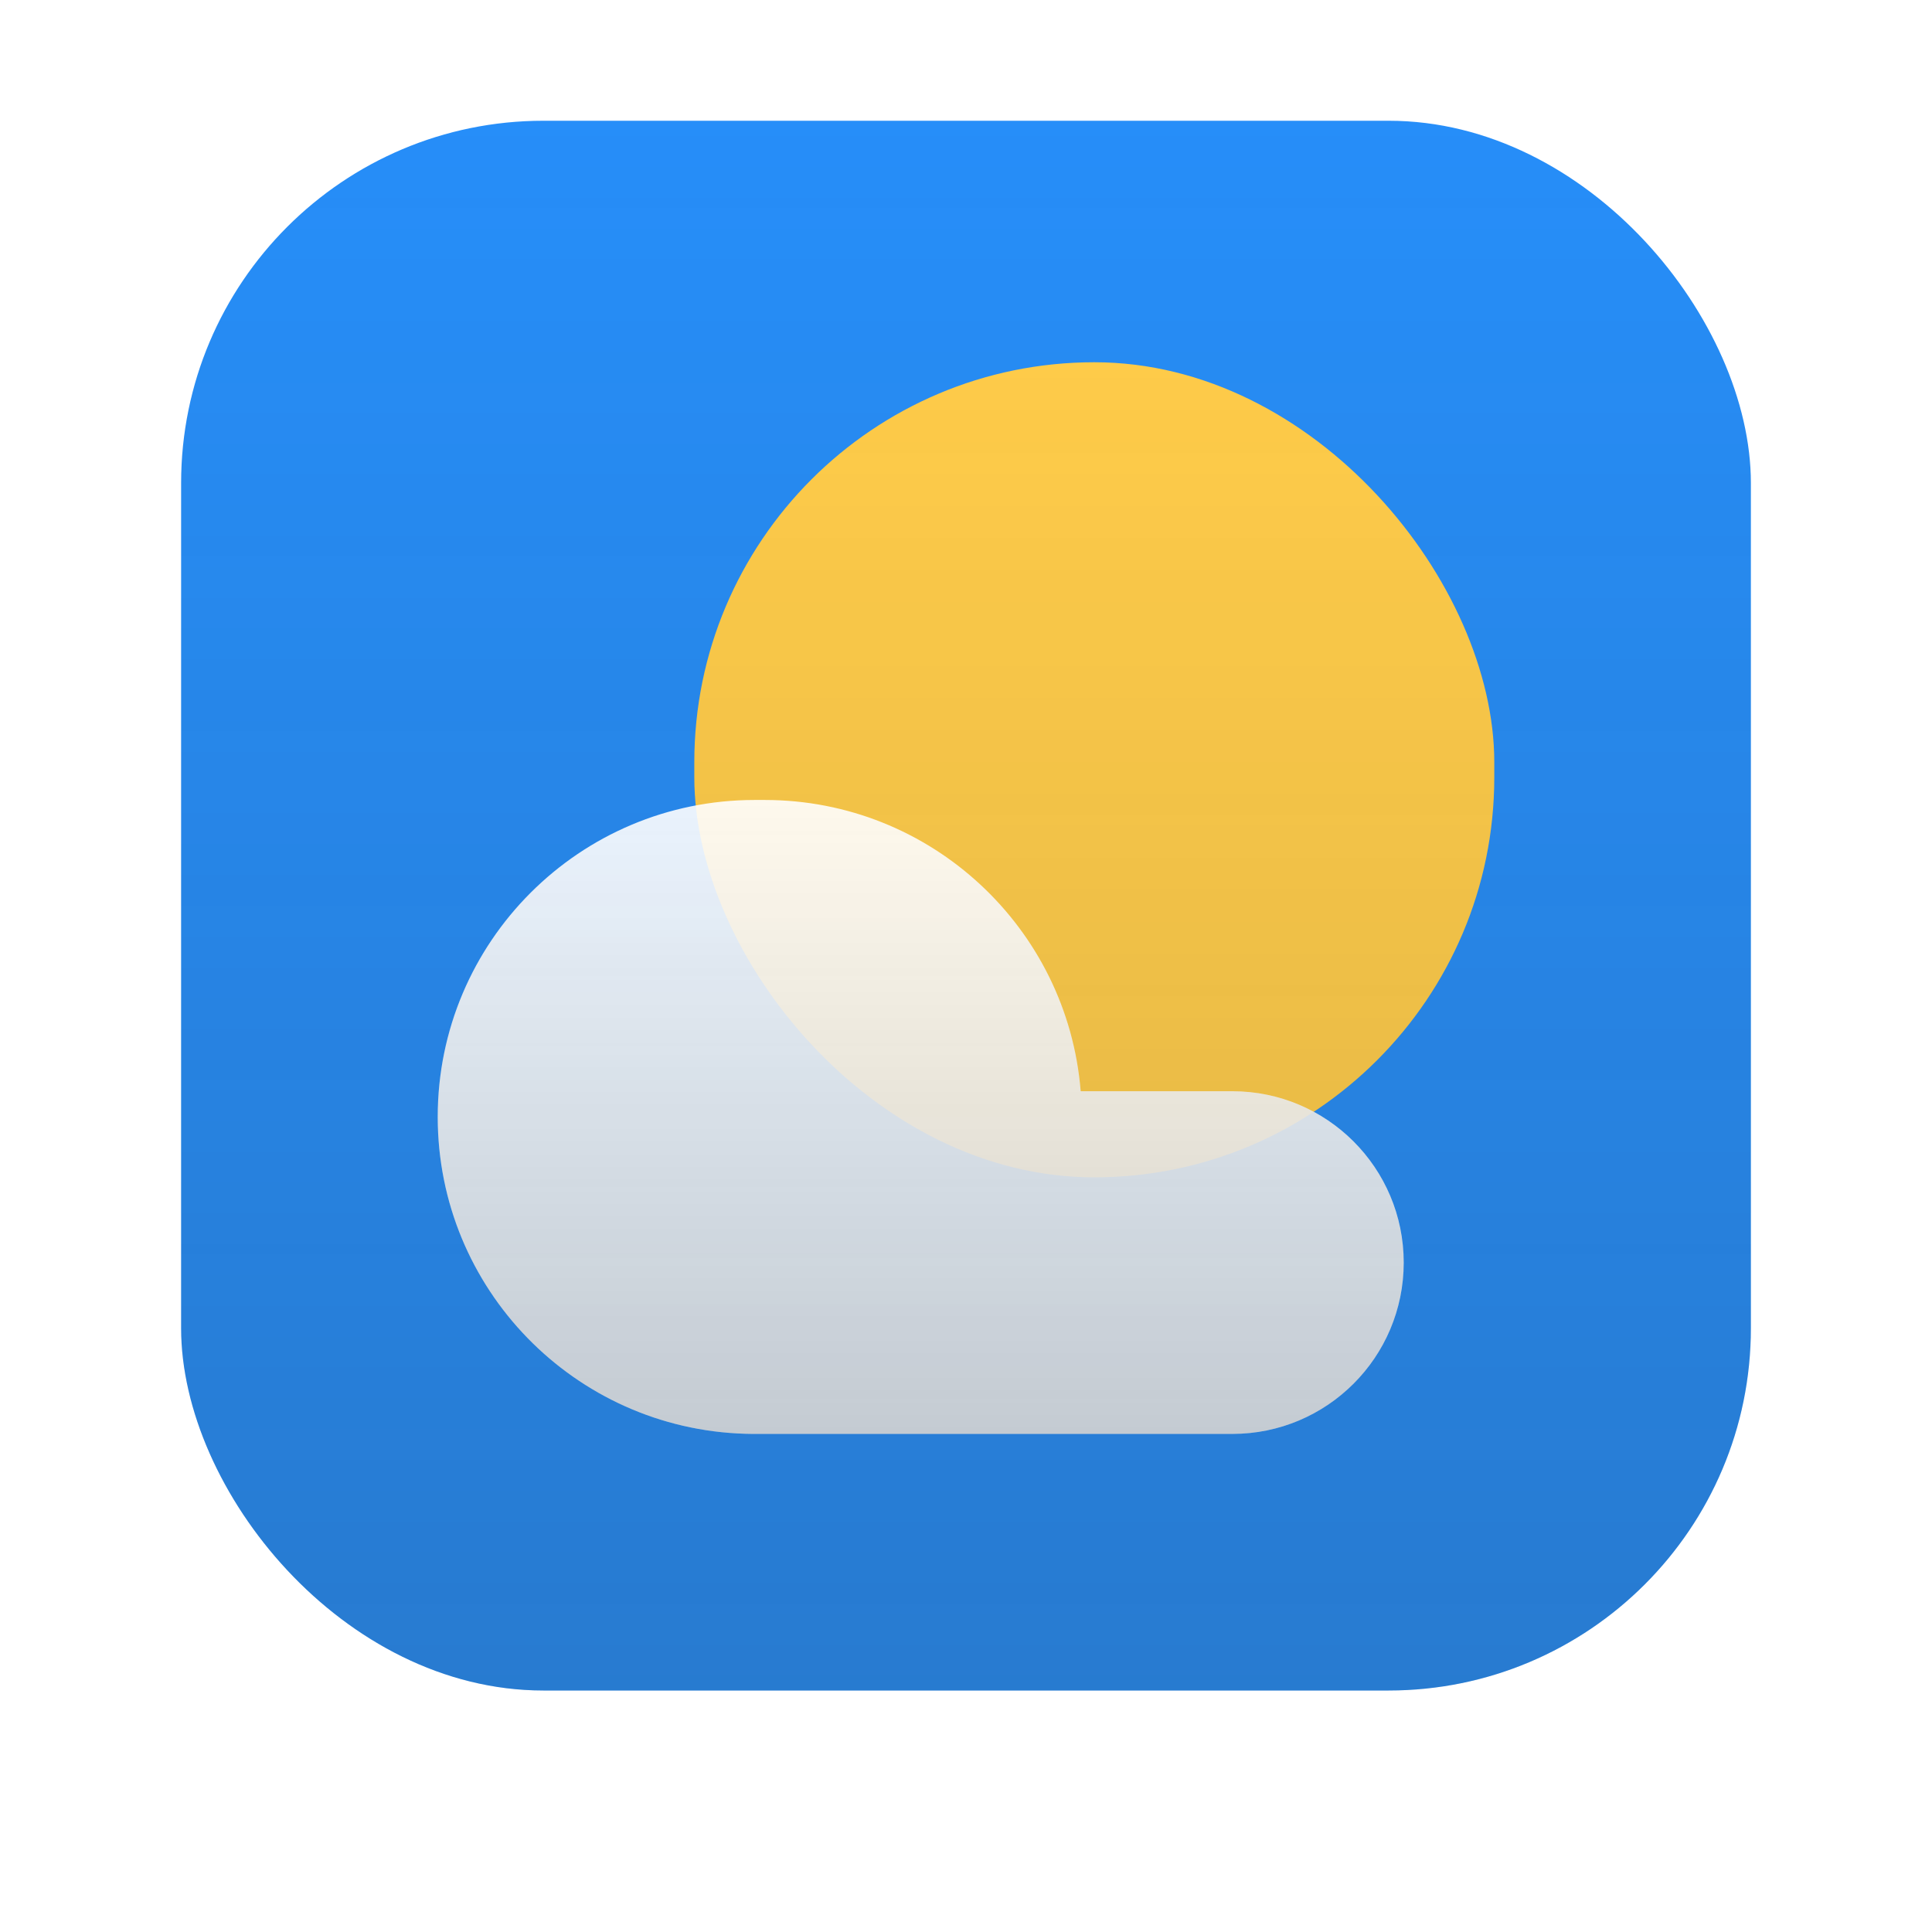 <svg xmlns="http://www.w3.org/2000/svg" width="128" height="128" fill="none" viewBox="0 0 128 128"><g filter="url(#filter0_i_312_42)"><rect width="104" height="104" x="12" y="12" fill="#268EF9" rx="24"/><rect width="104" height="104" x="12" y="12" fill="url(#paint0_linear_312_42)" rx="24"/></g><g filter="url(#filter1_i_312_42)"><rect width="53" height="54" x="46" y="28" fill="#FECB49" rx="26.5"/><rect width="53" height="54" x="46" y="28" fill="url(#paint1_linear_312_42)" rx="26.5"/></g><g filter="url(#filter2_bi_312_42)"><path fill="#fff" fill-opacity=".9" fill-rule="evenodd" d="M50 57C38.402 57 29 66.402 29 78C29 89.388 38.064 98.658 49.371 98.991C49.525 98.997 49.678 99 49.833 99H49.982C49.988 99 49.994 99 50 99H50.666C50.672 99 50.678 99 50.685 99H81.649C87.918 99 93 93.918 93 87.649C93 81.379 87.918 76.297 81.649 76.297H71.598C70.732 65.496 61.691 57 50.666 57H50Z" clip-rule="evenodd"/><path fill="url(#paint2_linear_312_42)" fill-rule="evenodd" d="M50 57C38.402 57 29 66.402 29 78C29 89.388 38.064 98.658 49.371 98.991C49.525 98.997 49.678 99 49.833 99H49.982C49.988 99 49.994 99 50 99H50.666C50.672 99 50.678 99 50.685 99H81.649C87.918 99 93 93.918 93 87.649C93 81.379 87.918 76.297 81.649 76.297H71.598C70.732 65.496 61.691 57 50.666 57H50Z" clip-rule="evenodd"/></g><defs><filter id="filter0_i_312_42" width="104" height="104" x="12" y="12" color-interpolation-filters="sRGB" filterUnits="userSpaceOnUse"><feFlood flood-opacity="0" result="BackgroundImageFix"/><feBlend in="SourceGraphic" in2="BackgroundImageFix" mode="normal" result="shape"/><feColorMatrix in="SourceAlpha" result="hardAlpha" type="matrix" values="0 0 0 0 0 0 0 0 0 0 0 0 0 0 0 0 0 0 127 0"/><feOffset dy="-4"/><feComposite in2="hardAlpha" k2="-1" k3="1" operator="arithmetic"/><feColorMatrix type="matrix" values="0 0 0 0 0.176 0 0 0 0 0.176 0 0 0 0 0.176 0 0 0 0.1 0"/><feBlend in2="shape" mode="normal" result="effect1_innerShadow_312_42"/></filter><filter id="filter1_i_312_42" width="53" height="54" x="46" y="28" color-interpolation-filters="sRGB" filterUnits="userSpaceOnUse"><feFlood flood-opacity="0" result="BackgroundImageFix"/><feBlend in="SourceGraphic" in2="BackgroundImageFix" mode="normal" result="shape"/><feColorMatrix in="SourceAlpha" result="hardAlpha" type="matrix" values="0 0 0 0 0 0 0 0 0 0 0 0 0 0 0 0 0 0 127 0"/><feOffset dy="-4"/><feComposite in2="hardAlpha" k2="-1" k3="1" operator="arithmetic"/><feColorMatrix type="matrix" values="0 0 0 0 0.176 0 0 0 0 0.176 0 0 0 0 0.176 0 0 0 0.1 0"/><feBlend in2="shape" mode="normal" result="effect1_innerShadow_312_42"/></filter><filter id="filter2_bi_312_42" width="76" height="54" x="23" y="51" color-interpolation-filters="sRGB" filterUnits="userSpaceOnUse"><feFlood flood-opacity="0" result="BackgroundImageFix"/><feGaussianBlur in="BackgroundImageFix" stdDeviation="3"/><feComposite in2="SourceAlpha" operator="in" result="effect1_backgroundBlur_312_42"/><feBlend in="SourceGraphic" in2="effect1_backgroundBlur_312_42" mode="normal" result="shape"/><feColorMatrix in="SourceAlpha" result="hardAlpha" type="matrix" values="0 0 0 0 0 0 0 0 0 0 0 0 0 0 0 0 0 0 127 0"/><feOffset dy="-4"/><feComposite in2="hardAlpha" k2="-1" k3="1" operator="arithmetic"/><feColorMatrix type="matrix" values="0 0 0 0 0.176 0 0 0 0 0.176 0 0 0 0 0.176 0 0 0 0.1 0"/><feBlend in2="shape" mode="normal" result="effect2_innerShadow_312_42"/></filter><linearGradient id="paint0_linear_312_42" x1="64" x2="64" y1="12" y2="116" gradientUnits="userSpaceOnUse"><stop stop-color="#2D2D2D" stop-opacity="0"/><stop offset="1" stop-color="#2D2D2D" stop-opacity=".2"/></linearGradient><linearGradient id="paint1_linear_312_42" x1="72.5" x2="72.5" y1="28" y2="82" gradientUnits="userSpaceOnUse"><stop stop-color="#2D2D2D" stop-opacity="0"/><stop offset="1" stop-color="#2D2D2D" stop-opacity=".1"/></linearGradient><linearGradient id="paint2_linear_312_42" x1="71.074" x2="71.074" y1="57" y2="99" gradientUnits="userSpaceOnUse"><stop stop-color="#2D2D2D" stop-opacity="0"/><stop offset="1" stop-color="#2D2D2D" stop-opacity=".2"/></linearGradient></defs></svg>